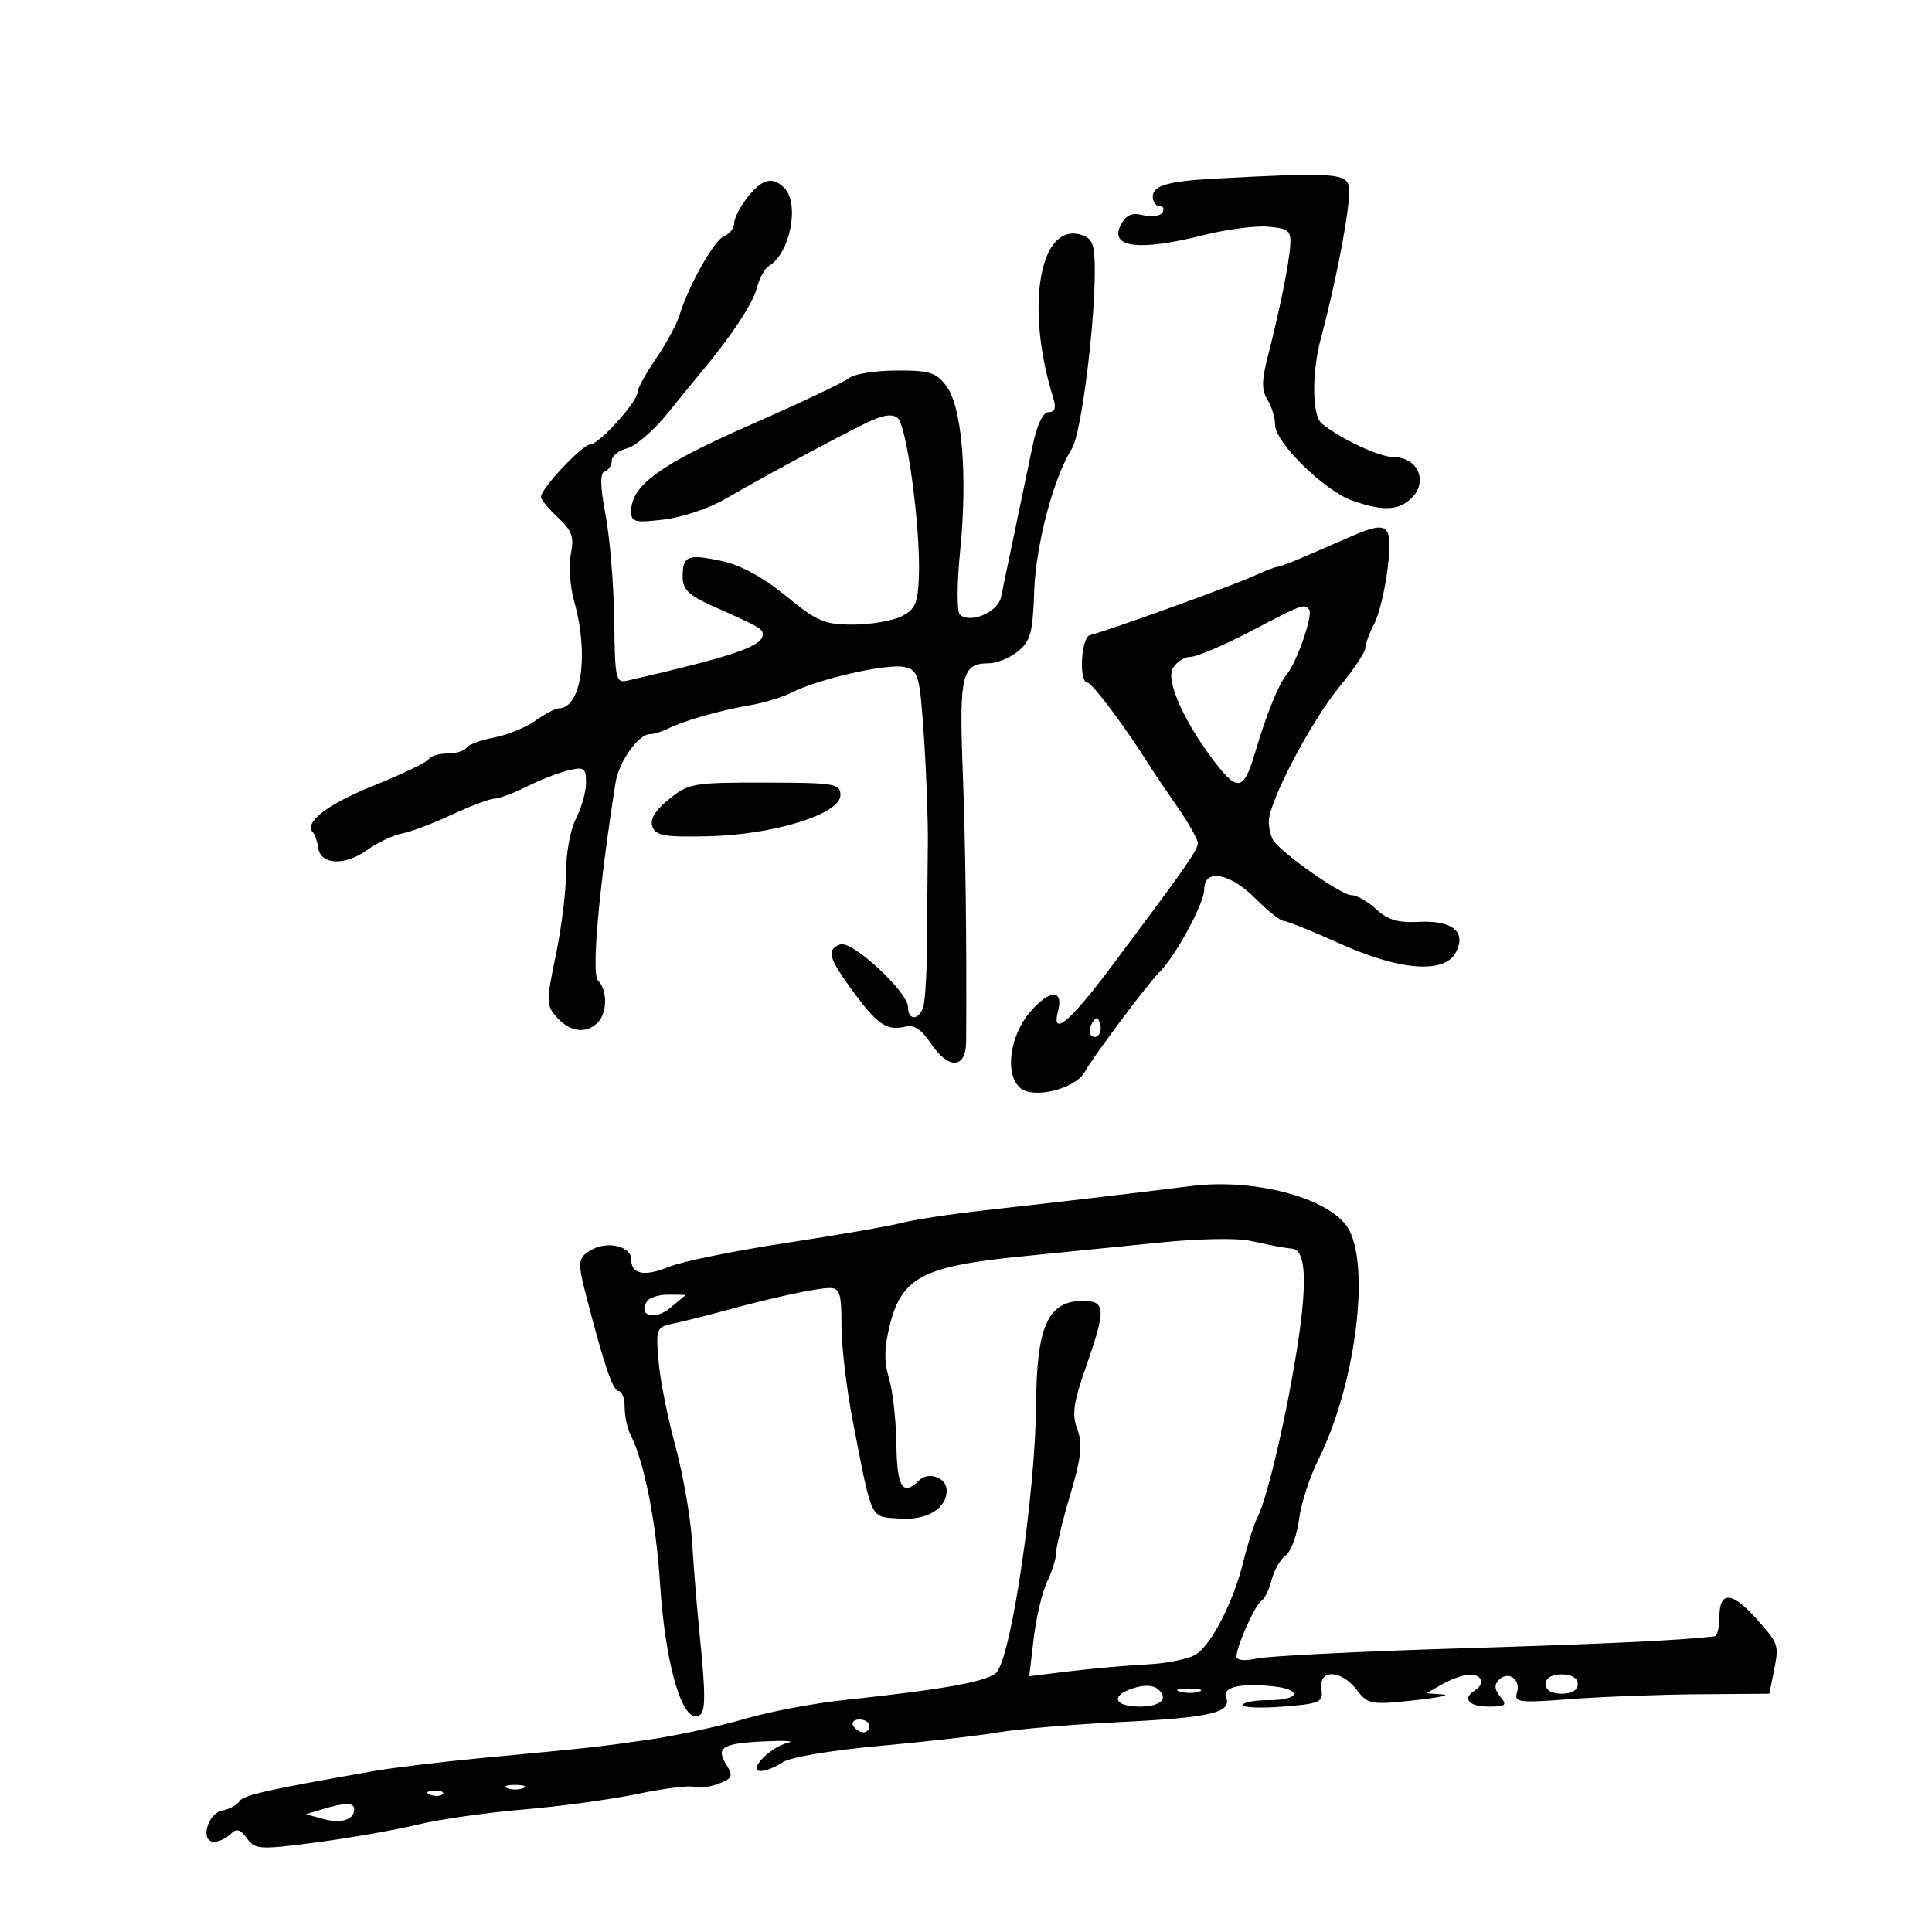 <svg xmlns="http://www.w3.org/2000/svg" width="300" height="300" viewBox="0 0 300 300" version="1.1">
	<path d="M 188.500 27.750 C 181.365 28.139, 179 28.828, 179 30.519 C 179 31.334, 179.477 32, 180.059 32 C 180.641 32, 180.839 32.452, 180.498 33.004 C 180.157 33.556, 178.817 33.741, 177.521 33.416 C 175.793 32.982, 174.875 33.365, 174.079 34.852 C 172.150 38.456, 176.801 39.058, 186.889 36.510 C 190.403 35.622, 194.903 35.032, 196.889 35.198 C 200.040 35.462, 200.482 35.818, 200.356 38 C 200.193 40.814, 198.725 48.113, 196.868 55.334 C 195.904 59.080, 195.892 60.597, 196.812 62.071 C 197.465 63.117, 198 64.879, 198 65.986 C 198 68.709, 205.654 76.207, 209.992 77.735 C 214.923 79.471, 217.420 79.299, 219.425 77.083 C 221.717 74.550, 220.007 71, 216.495 71 C 214.256 71, 208.244 68.205, 205.250 65.771 C 203.730 64.536, 203.663 57.939, 205.116 52.500 C 207.763 42.589, 209.970 30.480, 209.436 28.797 C 208.832 26.895, 206.399 26.773, 188.500 27.750 M 116.073 30.635 C 114.933 32.084, 114 33.898, 114 34.666 C 114 35.434, 113.304 36.330, 112.454 36.656 C 110.907 37.250, 106.937 44.290, 105.493 49 C 105.071 50.375, 103.438 53.381, 101.863 55.680 C 100.288 57.979, 99 60.326, 99 60.895 C 99 62.375, 93.010 69, 91.672 69 C 90.463 69, 84 75.858, 84 77.141 C 84 77.569, 85.189 79.022, 86.643 80.370 C 88.829 82.397, 89.174 83.378, 88.641 86.046 C 88.286 87.819, 88.519 91.122, 89.158 93.385 C 91.489 101.639, 90.277 110, 86.749 110 C 86.232 110, 84.599 110.861, 83.121 111.914 C 81.642 112.967, 78.755 114.143, 76.705 114.527 C 74.655 114.912, 72.731 115.626, 72.430 116.113 C 72.129 116.601, 70.810 117, 69.500 117 C 68.190 117, 66.873 117.397, 66.573 117.882 C 66.273 118.367, 62.407 120.223, 57.982 122.007 C 50.771 124.914, 47.097 127.764, 48.610 129.277 C 48.907 129.574, 49.270 130.645, 49.416 131.658 C 49.798 134.312, 53.515 134.481, 56.995 132.004 C 58.644 130.830, 61.077 129.672, 62.403 129.432 C 63.728 129.192, 67.217 127.875, 70.156 126.507 C 73.095 125.139, 76.080 124.015, 76.790 124.010 C 77.499 124.004, 79.749 123.164, 81.790 122.142 C 83.830 121.120, 86.737 119.986, 88.250 119.623 C 90.708 119.032, 91 119.235, 91 121.531 C 91 122.943, 90.299 125.455, 89.442 127.112 C 88.586 128.768, 87.895 132.459, 87.907 135.312 C 87.919 138.165, 87.204 143.992, 86.318 148.259 C 84.791 155.613, 84.801 156.122, 86.508 158.009 C 88.547 160.261, 91.027 160.573, 92.800 158.800 C 94.322 157.278, 94.349 153.749, 92.850 152.250 C 91.814 151.214, 93.015 137.740, 95.590 121.500 C 96.104 118.262, 99.135 114, 100.924 114 C 101.531 114, 102.809 113.605, 103.764 113.123 C 106.174 111.905, 111.751 110.318, 116.465 109.509 C 118.646 109.135, 121.571 108.243, 122.965 107.528 C 127.091 105.410, 137.974 102.955, 140.464 103.580 C 142.624 104.123, 142.816 104.810, 143.464 114.330 C 143.844 119.923, 144.120 127.425, 144.076 131 C 144.033 134.575, 143.977 141.325, 143.953 146 C 143.928 150.675, 143.674 155.287, 143.387 156.250 C 142.731 158.452, 141 158.546, 141 156.380 C 141 154.036, 132.264 145.961, 130.472 146.649 C 128.289 147.487, 128.633 148.733, 132.509 154.013 C 136.279 159.148, 137.761 160.128, 140.654 159.396 C 141.907 159.079, 143.142 159.902, 144.500 161.962 C 147.243 166.121, 149.993 166.015, 150.022 161.750 C 150.126 146.595, 149.933 131.291, 149.490 119.624 C 148.928 104.807, 149.365 103, 153.512 103 C 154.758 103, 156.804 102.169, 158.058 101.154 C 160.010 99.574, 160.373 98.238, 160.585 91.872 C 160.826 84.623, 163.593 74.146, 166.456 69.644 C 167.857 67.442, 170 50.742, 170 42.028 C 170 37.957, 169.652 37.024, 167.928 36.477 C 161.433 34.416, 159.135 47.629, 163.533 61.750 C 164.030 63.346, 163.826 64, 162.832 64 C 161.947 64, 161.027 65.935, 160.335 69.250 C 159.733 72.138, 158.489 78.100, 157.570 82.500 C 156.651 86.900, 155.690 91.506, 155.434 92.735 C 154.941 95.105, 150.500 96.934, 149.021 95.377 C 148.564 94.895, 148.597 90.450, 149.094 85.500 C 150.268 73.827, 149.375 63.147, 146.956 59.944 C 145.356 57.825, 144.321 57.504, 139.169 57.533 C 135.901 57.551, 132.611 58.078, 131.858 58.703 C 131.105 59.328, 124.192 62.604, 116.495 65.983 C 102.492 72.131, 98.016 75.377, 98.005 79.389 C 98.001 81.074, 98.552 81.213, 103.102 80.674 C 105.909 80.342, 110.199 78.901, 112.637 77.473 C 117.880 74.400, 128.940 68.433, 134.325 65.771 C 137.024 64.437, 138.517 64.184, 139.394 64.912 C 140.820 66.095, 142.964 82.088, 142.687 89.466 C 142.529 93.661, 142.112 94.628, 140 95.701 C 138.625 96.399, 135.247 96.977, 132.493 96.985 C 128.034 96.998, 126.890 96.511, 122.048 92.539 C 118.534 89.657, 115.010 87.738, 112.088 87.114 C 106.771 85.980, 106 86.292, 106 89.572 C 106 91.536, 106.949 92.449, 110.750 94.142 C 118.071 97.404, 118.505 97.656, 118.432 98.609 C 118.295 100.396, 113.808 101.910, 97.500 105.672 C 95.611 106.108, 95.493 105.590, 95.378 96.317 C 95.311 90.917, 94.710 83.588, 94.044 80.028 C 93.182 75.428, 93.145 73.452, 93.916 73.195 C 94.512 72.996, 95 72.245, 95 71.525 C 95 70.806, 96.066 69.949, 97.368 69.622 C 98.670 69.296, 101.474 66.884, 103.597 64.264 C 105.721 61.644, 107.918 58.953, 108.479 58.285 C 113.466 52.347, 116.927 47.140, 117.558 44.624 C 117.924 43.167, 118.782 41.643, 119.466 41.237 C 122.691 39.323, 124.190 31.590, 121.800 29.200 C 119.951 27.351, 118.337 27.756, 116.073 30.635 M 210 83.205 C 208.625 83.793, 205.592 85.112, 203.261 86.137 C 200.929 87.162, 198.747 88, 198.412 88 C 198.077 88, 196.384 88.652, 194.651 89.449 C 191.294 90.992, 172.333 97.838, 169.250 98.620 C 167.859 98.973, 167.486 106, 168.858 106 C 169.581 106, 174.907 113.122, 178.500 118.894 C 179.050 119.777, 180.963 122.606, 182.750 125.180 C 184.537 127.754, 186 130.338, 186 130.922 C 186 131.997, 184.225 134.529, 172.450 150.250 C 166.098 158.732, 163.213 161.118, 164.289 157.001 C 165.189 153.562, 162.955 153.633, 159.956 157.139 C 156.724 160.918, 155.976 166.906, 158.478 168.982 C 160.514 170.672, 166.971 169.060, 168.400 166.506 C 169.845 163.923, 178.077 152.924, 180.020 150.980 C 182.595 148.404, 187 140.258, 187 138.072 C 187 134.817, 190.988 135.549, 194.952 139.532 C 196.850 141.439, 198.819 143, 199.326 143 C 199.833 143, 203.737 144.575, 208 146.500 C 217.310 150.704, 224.257 151.257, 226.034 147.936 C 227.755 144.720, 225.572 142.878, 220.359 143.148 C 217.073 143.318, 215.463 142.844, 213.698 141.186 C 212.418 139.984, 210.677 139, 209.829 139 C 208.314 139, 199.203 132.624, 197.765 130.556 C 197.361 129.975, 197.024 128.634, 197.015 127.575 C 196.991 124.556, 203.611 111.934, 208.012 106.609 C 210.205 103.954, 212.003 101.269, 212.006 100.641 C 212.010 100.014, 212.635 98.306, 213.397 96.847 C 214.158 95.387, 215.100 91.450, 215.489 88.097 C 216.266 81.397, 215.605 80.807, 210 83.205 M 194.049 98.105 C 189.951 100.247, 185.804 102, 184.834 102 C 183.864 102, 182.627 102.829, 182.084 103.842 C 180.991 105.886, 184.251 112.854, 189.212 119.075 C 192.234 122.866, 193.224 122.501, 194.846 117 C 196.614 111.006, 198.513 106.292, 199.768 104.780 C 201.424 102.784, 203.982 95.315, 203.257 94.590 C 202.416 93.750, 202.286 93.799, 194.049 98.105 M 103.872 124.107 C 101.689 125.887, 100.879 127.242, 101.316 128.382 C 101.851 129.775, 103.298 130.017, 110.072 129.851 C 120.238 129.601, 130.500 126.398, 130.500 123.476 C 130.500 121.675, 129.694 121.540, 118.784 121.521 C 107.627 121.501, 106.914 121.625, 103.872 124.107 M 169.583 158.866 C 169.152 159.563, 169.070 160.403, 169.400 160.733 C 170.295 161.628, 171.271 160.312, 170.787 158.862 C 170.449 157.846, 170.213 157.846, 169.583 158.866 M 185 184.165 C 176.607 185.223, 163.539 186.758, 153 187.925 C 147.775 188.504, 141.925 189.389, 140 189.892 C 138.075 190.396, 129.975 191.801, 122 193.014 C 114.025 194.227, 105.852 195.896, 103.837 196.723 C 100.030 198.285, 98 197.862, 98 195.508 C 98 193.582, 94.472 192.677, 92.038 193.980 C 89.692 195.235, 89.618 195.794, 91.065 201.384 C 93.815 212.007, 95.177 216, 96.051 216 C 96.573 216, 97 217.131, 97 218.514 C 97 219.896, 97.401 221.809, 97.891 222.764 C 100.026 226.923, 101.880 236.266, 102.501 246 C 103.240 257.592, 105.630 266.500, 108 266.500 C 109.635 266.500, 109.718 264.497, 108.562 253 C 108.202 249.425, 107.713 243.345, 107.474 239.489 C 107.236 235.634, 106.060 228.884, 104.861 224.489 C 103.662 220.095, 102.487 214.156, 102.250 211.292 C 101.833 206.242, 101.906 206.065, 104.660 205.492 C 106.222 205.166, 109.750 204.284, 112.500 203.530 C 120.054 201.460, 126.816 200, 128.848 200 C 130.398 200, 130.667 200.860, 130.667 205.813 C 130.667 209.011, 131.448 215.648, 132.404 220.563 C 135.482 236.398, 135.036 235.461, 139.659 235.801 C 143.926 236.116, 147 234.271, 147 231.397 C 147 229.458, 144.160 228.440, 142.733 229.867 C 140.187 232.413, 139.278 230.971, 139.191 224.250 C 139.142 220.537, 138.623 215.925, 138.036 214 C 137.252 211.426, 137.297 209.210, 138.206 205.623 C 140.050 198.355, 143.420 196.608, 158.500 195.107 C 165.100 194.450, 175 193.459, 180.500 192.904 C 186 192.349, 192.075 192.233, 194 192.647 C 198.291 193.571, 199.187 193.738, 200.642 193.885 C 202.747 194.097, 203.026 198.839, 201.514 208.705 C 199.874 219.409, 196.822 232.547, 195.271 235.578 C 194.731 236.635, 193.752 239.698, 193.096 242.384 C 191.599 248.517, 188.289 255.094, 185.828 256.826 C 184.792 257.556, 181.369 258.283, 178.222 258.442 C 175.075 258.601, 169.647 259.080, 166.161 259.505 L 159.821 260.279 160.515 254.389 C 160.896 251.150, 161.836 247.193, 162.604 245.596 C 163.372 243.999, 163.999 241.974, 163.997 241.096 C 163.995 240.218, 164.975 236.188, 166.175 232.141 C 167.912 226.281, 168.139 224.205, 167.288 221.953 C 166.421 219.656, 166.669 217.846, 168.606 212.312 C 171.769 203.280, 171.713 202, 168.155 202 C 162.749 202, 160.970 205.893, 160.888 217.901 C 160.793 231.839, 157.015 257.413, 154.711 259.718 C 153.309 261.119, 146.538 262.339, 131 263.991 C 126.325 264.487, 119.350 265.817, 115.500 266.946 C 111.650 268.075, 105.125 269.491, 101 270.092 C 92.978 271.261, 92.532 271.310, 75 272.966 C 68.675 273.563, 61.025 274.487, 58 275.018 C 41.348 277.944, 37.772 278.749, 37.166 279.711 C 36.800 280.292, 35.600 280.938, 34.500 281.145 C 32.201 281.577, 31.044 286, 33.230 286 C 33.984 286, 35.138 285.462, 35.796 284.804 C 36.725 283.875, 37.297 284.024, 38.351 285.466 C 39.624 287.206, 40.304 287.246, 49.105 286.092 C 54.272 285.414, 61.305 284.180, 64.734 283.350 C 68.163 282.520, 75.588 281.454, 81.234 280.982 C 86.880 280.510, 94.875 279.419, 99 278.558 C 103.125 277.697, 107.066 277.206, 107.759 277.468 C 108.451 277.730, 110.147 277.514, 111.528 276.989 C 113.727 276.153, 113.886 275.790, 112.807 274.063 C 111.102 271.332, 112.118 270.706, 118.751 270.396 C 121.913 270.249, 123.534 270.349, 122.354 270.620 C 119.618 271.247, 115.992 275, 118.123 275 C 118.910 275, 120.443 274.390, 121.527 273.644 C 122.654 272.870, 129.075 271.785, 136.500 271.115 C 143.650 270.470, 151.975 269.519, 155 269.002 C 158.025 268.486, 166.575 267.763, 174 267.397 C 188.027 266.705, 191.298 265.940, 190.386 263.564 C 189.771 261.962, 192.650 261.295, 197.750 261.859 C 202.361 262.369, 201.789 264, 197 264 C 194.800 264, 193 264.337, 193 264.750 C 193 265.163, 195.812 265.275, 199.250 265 C 205.038 264.537, 205.477 264.334, 205.187 262.250 C 204.755 259.143, 208.246 259.234, 210.667 262.393 C 212.405 264.663, 212.863 264.748, 219.500 264.035 C 223.350 263.622, 225.375 263.204, 224 263.107 L 221.500 262.929 224 261.500 C 225.375 260.714, 227.287 260.055, 228.250 260.035 C 230.151 259.997, 230.610 261.505, 229 262.500 C 227 263.736, 228.073 265, 231.122 265 C 233.823 265, 234.072 264.791, 232.965 263.458 C 232.055 262.362, 231.995 261.605, 232.755 260.845 C 234.224 259.376, 236.202 260.788, 235.551 262.839 C 235.073 264.346, 235.875 264.444, 243.760 263.842 C 248.567 263.475, 257.506 263.135, 263.625 263.087 L 274.750 263 275.375 259.875 C 276.278 255.360, 276.290 255.400, 272.896 251.535 C 269.040 247.142, 267 246.957, 267 251 C 267 252.650, 266.663 254.039, 266.250 254.087 C 260.697 254.732, 249.787 255.248, 226.500 255.965 C 211.100 256.439, 197.037 257.142, 195.250 257.527 C 193.298 257.947, 192 257.831, 192 257.236 C 192 255.639, 194.887 249.188, 195.874 248.578 C 196.371 248.270, 197.083 246.805, 197.456 245.321 C 197.828 243.837, 198.808 242.130, 199.633 241.527 C 200.458 240.923, 201.391 238.421, 201.707 235.965 C 202.023 233.509, 203.379 229.305, 204.722 226.623 C 210.336 215.405, 212.774 197.331, 209.521 191.041 C 207.029 186.222, 195.140 182.888, 185 184.165 M 100.446 202.087 C 99.042 204.360, 101.685 205.075, 104.090 203.073 L 106.500 201.067 103.809 201.033 C 102.329 201.015, 100.816 201.489, 100.446 202.087 M 240 261.500 C 240 262.433, 240.944 263, 242.500 263 C 244.056 263, 245 262.433, 245 261.500 C 245 260.567, 244.056 260, 242.500 260 C 240.944 260, 240 260.567, 240 261.500 M 175.744 262.220 C 172.361 263.387, 173.090 265, 177 265 C 180.277 265, 181.573 263.697, 179.739 262.248 C 178.944 261.620, 177.512 261.610, 175.744 262.220 M 183.269 262.693 C 184.242 262.947, 185.592 262.930, 186.269 262.656 C 186.946 262.382, 186.150 262.175, 184.500 262.195 C 182.850 262.215, 182.296 262.439, 183.269 262.693 M 132.500 268 C 132.840 268.550, 133.541 269, 134.059 269 C 134.577 269, 135 268.550, 135 268 C 135 267.450, 134.298 267, 133.441 267 C 132.584 267, 132.160 267.450, 132.500 268 M 78.750 277.662 C 79.438 277.940, 80.563 277.940, 81.250 277.662 C 81.938 277.385, 81.375 277.158, 80 277.158 C 78.625 277.158, 78.063 277.385, 78.750 277.662 M 66.813 278.683 C 67.534 278.972, 68.397 278.936, 68.729 278.604 C 69.061 278.272, 68.471 278.036, 67.417 278.079 C 66.252 278.127, 66.015 278.364, 66.813 278.683 M 50 280.956 L 47.500 281.713 50.193 282.451 C 52.979 283.214, 55 282.579, 55 280.941 C 55 279.866, 53.586 279.871, 50 280.956" stroke="none" fill="black" fill-rule="evenodd"/>
</svg>
